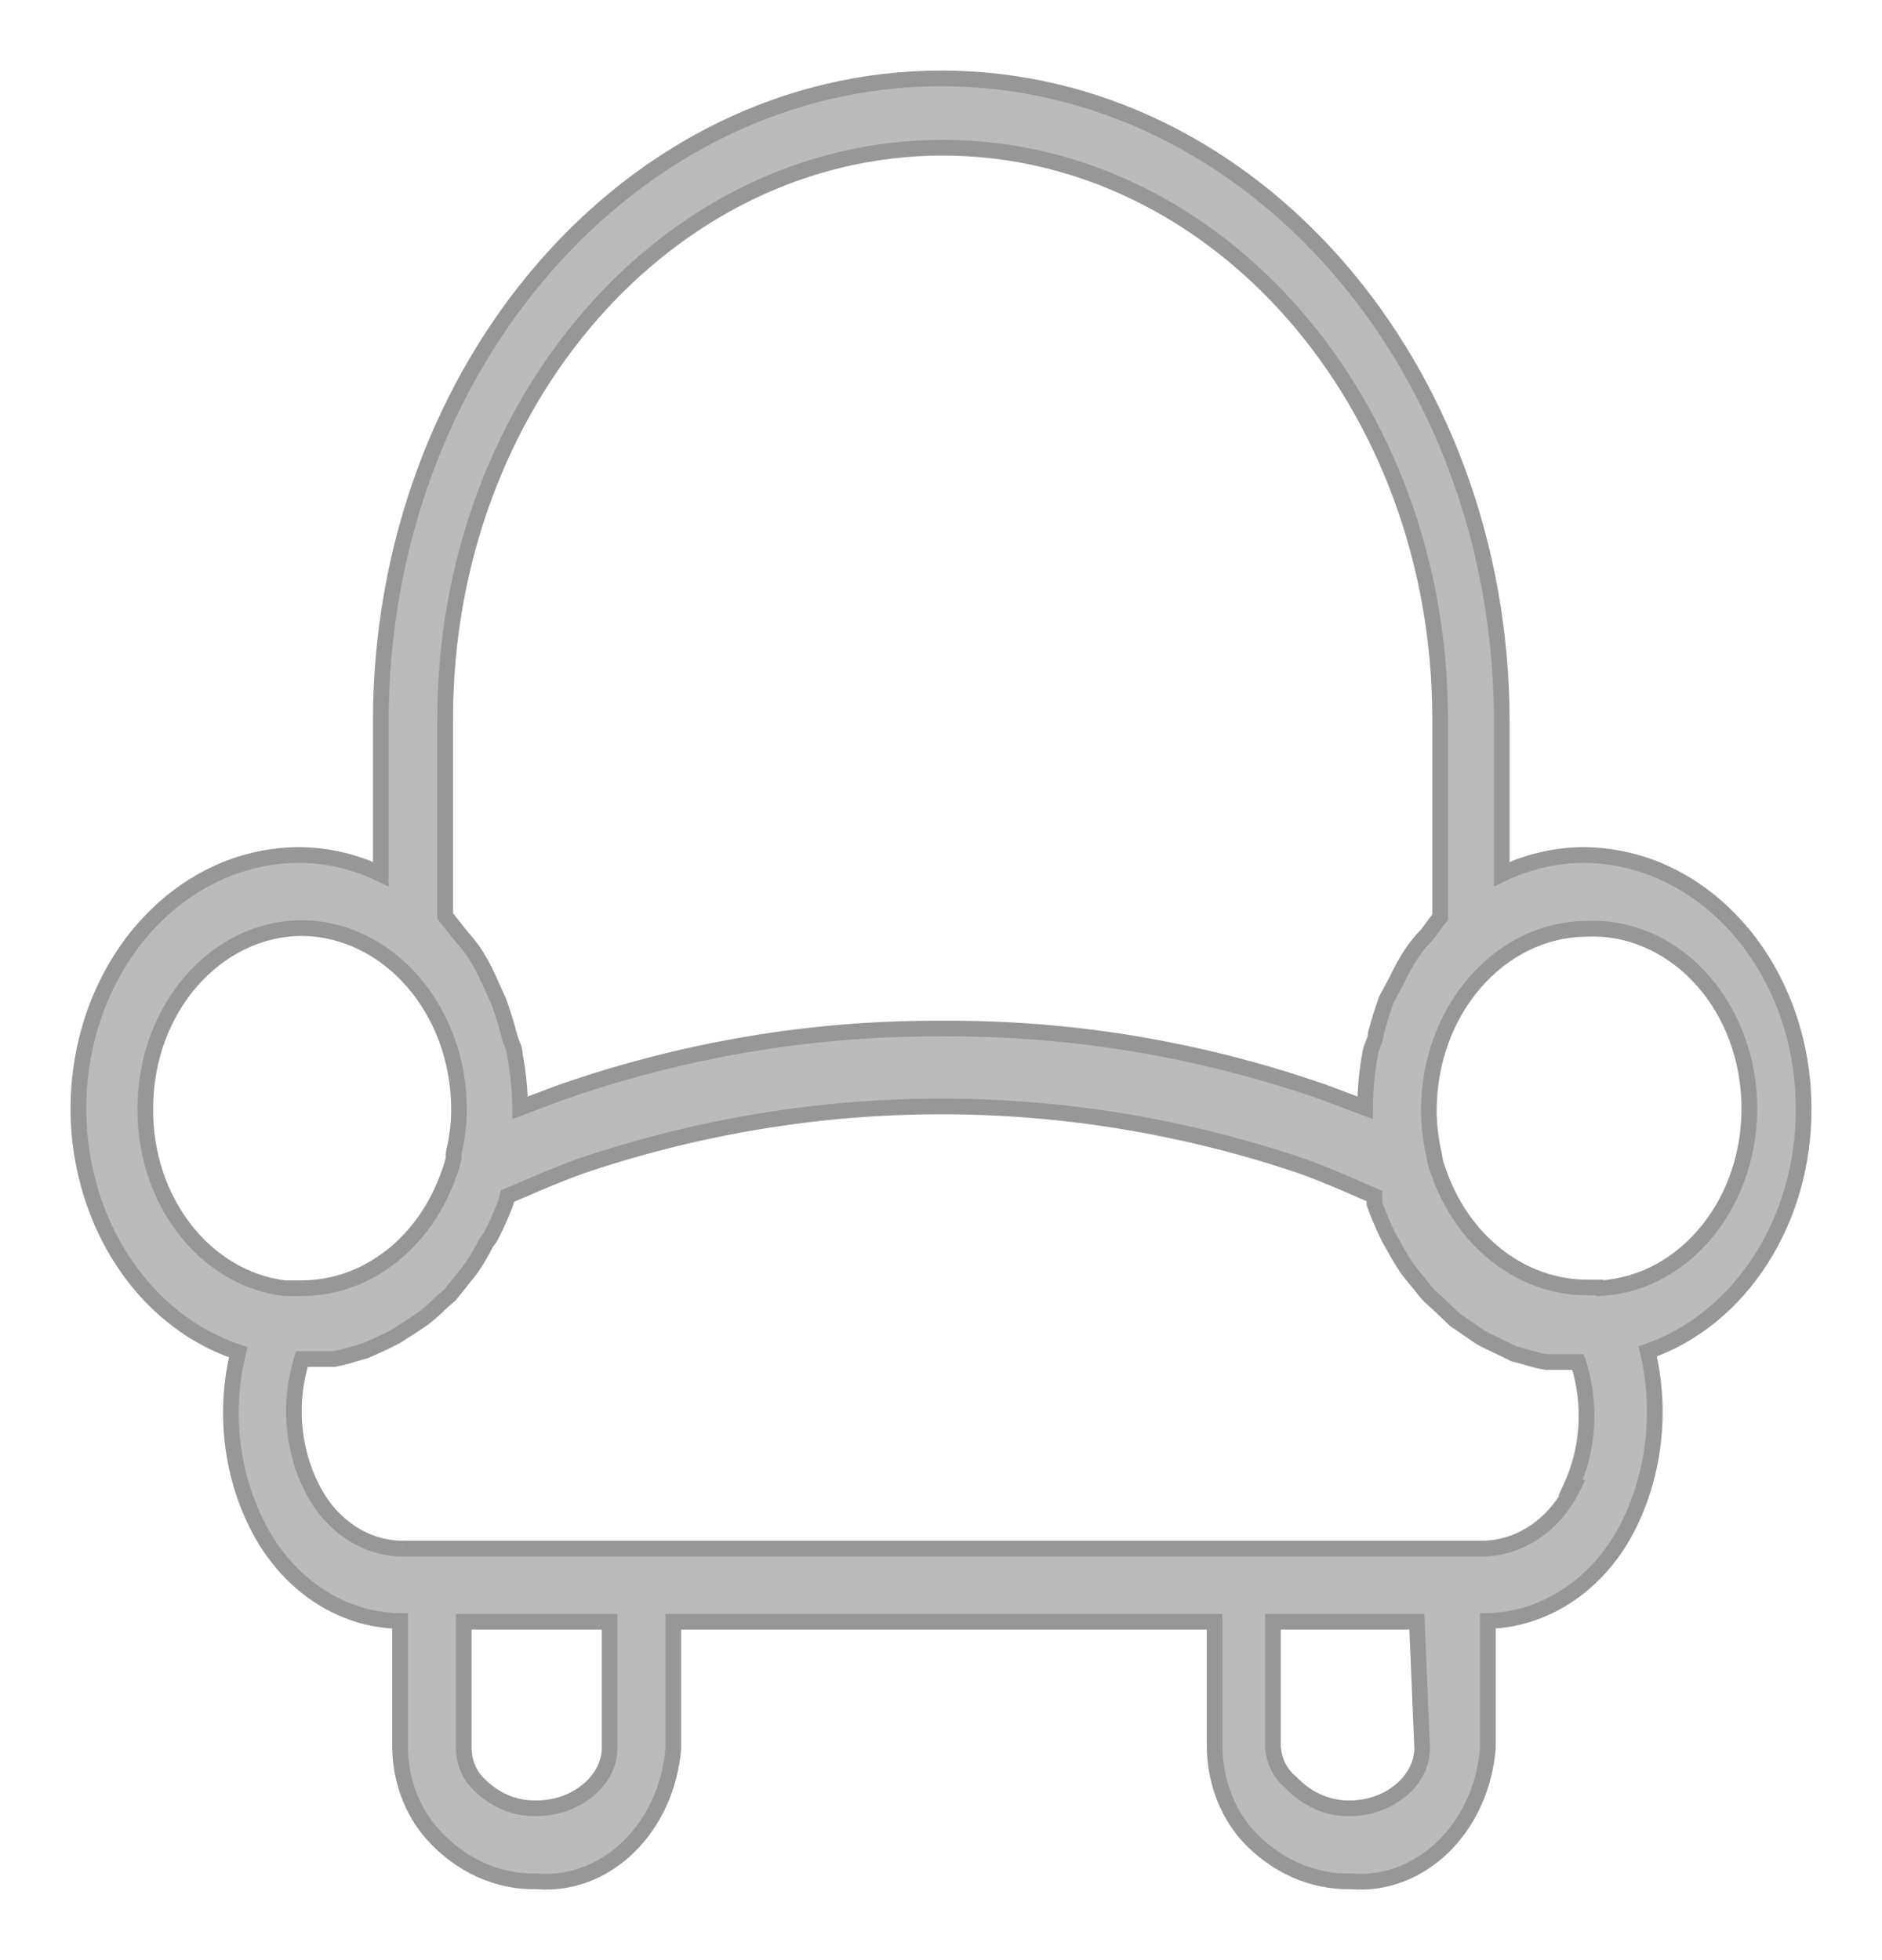 <svg width="24" height="25" viewBox="0 0 24 25" fill="none" xmlns="http://www.w3.org/2000/svg">
<path fill-rule="evenodd" clip-rule="evenodd" d="M23 14.139C23 12.353 21.739 10.905 20.183 10.905C19.829 10.908 19.478 10.99 19.151 11.148V9.206C19.151 4.674 15.951 1 12.004 1C8.056 1 4.856 4.674 4.856 9.206V11.148C4.529 10.99 4.179 10.908 3.824 10.905C2.419 10.901 1.226 12.086 1.028 13.683C0.83 15.28 1.688 16.8 3.038 17.246C2.857 17.985 2.942 18.776 3.274 19.441C3.648 20.196 4.345 20.666 5.102 20.674V22.276C5.104 22.697 5.253 23.099 5.516 23.393C5.87 23.79 6.349 24.007 6.844 23.995C7.731 24.068 8.506 23.312 8.586 22.296V20.684H15.489V22.276C15.492 22.695 15.638 23.096 15.895 23.393C16.252 23.791 16.733 24.008 17.231 23.995C18.118 24.068 18.893 23.312 18.974 22.296V20.674C19.722 20.658 20.407 20.189 20.775 19.441C21.105 18.771 21.19 17.978 21.012 17.236C22.199 16.823 23.008 15.563 23 14.139ZM5.677 9.167C5.677 5.144 8.517 1.884 12.021 1.884C15.524 1.884 18.365 5.144 18.365 9.167V11.701C18.326 11.745 18.291 11.793 18.256 11.843L18.256 11.843C18.236 11.87 18.216 11.897 18.195 11.925C18.127 11.992 18.065 12.067 18.009 12.148C17.937 12.258 17.872 12.375 17.815 12.498L17.679 12.75C17.628 12.893 17.583 13.039 17.544 13.187C17.544 13.231 17.528 13.272 17.511 13.315C17.497 13.348 17.484 13.382 17.476 13.42C17.432 13.653 17.409 13.891 17.409 14.129L16.893 13.935C15.308 13.381 13.66 13.106 12.004 13.119C10.359 13.11 8.722 13.385 7.149 13.935L6.633 14.129C6.63 13.9 6.607 13.673 6.565 13.449C6.565 13.396 6.546 13.35 6.528 13.305L6.528 13.305C6.516 13.275 6.504 13.247 6.497 13.216C6.459 13.068 6.413 12.922 6.362 12.779L6.227 12.478C6.172 12.355 6.106 12.238 6.032 12.129C5.997 12.076 5.958 12.031 5.92 11.986C5.895 11.956 5.87 11.927 5.846 11.896L5.677 11.682V9.167ZM3.858 11.837C2.751 11.837 1.853 12.868 1.853 14.139C1.843 15.314 2.612 16.305 3.63 16.43H3.867C4.689 16.422 5.425 15.842 5.727 14.964C5.752 14.902 5.772 14.836 5.787 14.77C5.783 14.747 5.783 14.724 5.787 14.702C5.831 14.518 5.854 14.329 5.854 14.139C5.845 12.876 4.958 11.853 3.858 11.837ZM7.774 22.296C7.774 22.713 7.343 23.063 6.844 23.063C6.562 23.072 6.289 22.953 6.083 22.733C5.974 22.618 5.913 22.456 5.914 22.286V20.684H7.774V22.296ZM17.214 23.063C17.713 23.063 18.136 22.713 18.136 22.296L18.069 20.684H16.233V22.286C16.248 22.466 16.331 22.63 16.461 22.733C16.666 22.951 16.936 23.069 17.214 23.063ZM20.056 18.975C19.818 19.457 19.372 19.754 18.889 19.752H5.144C4.661 19.754 4.215 19.457 3.977 18.975C3.724 18.476 3.678 17.875 3.85 17.334H4.078H4.256C4.336 17.32 4.415 17.3 4.493 17.275L4.662 17.227L4.899 17.12L5.051 17.042L5.279 16.896L5.406 16.809C5.486 16.747 5.562 16.678 5.634 16.605L5.736 16.518L5.947 16.256L6.015 16.168C6.084 16.067 6.146 15.96 6.201 15.848L6.252 15.78C6.318 15.655 6.378 15.525 6.43 15.391C6.447 15.348 6.462 15.302 6.472 15.255C6.527 15.232 6.582 15.208 6.637 15.184C6.881 15.079 7.132 14.972 7.394 14.877C10.403 13.857 13.605 13.857 16.614 14.877C16.91 14.984 17.192 15.108 17.459 15.226L17.527 15.255V15.352C17.581 15.503 17.643 15.649 17.713 15.79L17.764 15.877C17.821 15.984 17.883 16.088 17.95 16.188L18.043 16.304C18.07 16.336 18.096 16.369 18.122 16.401C18.16 16.449 18.197 16.497 18.238 16.537L18.356 16.644L18.559 16.838L18.703 16.935C18.732 16.954 18.76 16.974 18.787 16.994L18.788 16.994C18.832 17.026 18.876 17.057 18.923 17.081L19.084 17.159L19.303 17.266L19.481 17.314C19.559 17.339 19.638 17.359 19.718 17.372H19.896H20.124C20.296 17.897 20.262 18.481 20.031 18.975H20.056ZM20.251 16.421H20.395L20.403 16.43C21.506 16.371 22.358 15.298 22.306 14.032C22.255 12.766 21.32 11.788 20.217 11.847C19.117 11.863 18.23 12.886 18.221 14.148C18.221 14.345 18.244 14.541 18.288 14.731C18.296 14.791 18.31 14.85 18.331 14.906C18.632 15.822 19.398 16.427 20.251 16.421Z" fill="#BBBBBB"/>
<path d="M20.183 10.905V10.805L20.182 10.805L20.183 10.905ZM23 14.139H22.9L22.9 14.139L23 14.139ZM19.151 11.148H19.051V11.307L19.195 11.238L19.151 11.148ZM4.856 11.148L4.813 11.238L4.956 11.307V11.148H4.856ZM3.824 10.905L3.825 10.805L3.825 10.805L3.824 10.905ZM1.028 13.683L1.128 13.695L1.028 13.683ZM3.038 17.246L3.135 17.27L3.157 17.18L3.069 17.151L3.038 17.246ZM3.274 19.441L3.364 19.396L3.364 19.396L3.274 19.441ZM5.102 20.674H5.202V20.575L5.103 20.574L5.102 20.674ZM5.102 22.276H5.002L5.002 22.277L5.102 22.276ZM5.516 23.393L5.591 23.326L5.591 23.326L5.516 23.393ZM6.844 23.995L6.852 23.895L6.842 23.895L6.844 23.995ZM8.586 22.296L8.686 22.304V22.296H8.586ZM8.586 20.684V20.584H8.486V20.684H8.586ZM15.489 20.684H15.589V20.584H15.489V20.684ZM15.489 22.276H15.389L15.389 22.277L15.489 22.276ZM15.895 23.393L15.819 23.458L15.82 23.46L15.895 23.393ZM17.231 23.995L17.239 23.895L17.229 23.895L17.231 23.995ZM18.974 22.296L19.074 22.304V22.296H18.974ZM18.974 20.674L18.971 20.574L18.874 20.576V20.674H18.974ZM20.775 19.441L20.865 19.485L20.865 19.485L20.775 19.441ZM21.012 17.236L20.979 17.142L20.894 17.172L20.915 17.26L21.012 17.236ZM18.365 11.701L18.44 11.767L18.465 11.739V11.701H18.365ZM18.256 11.843L18.336 11.903L18.337 11.901L18.256 11.843ZM18.256 11.843L18.176 11.783L18.175 11.784L18.256 11.843ZM18.195 11.925L18.265 11.996L18.271 11.991L18.275 11.985L18.195 11.925ZM18.009 12.148L17.927 12.092L17.926 12.093L18.009 12.148ZM17.815 12.498L17.903 12.545L17.905 12.54L17.815 12.498ZM17.679 12.75L17.591 12.703L17.588 12.709L17.585 12.716L17.679 12.75ZM17.544 13.187L17.447 13.162L17.444 13.174V13.187H17.544ZM17.511 13.315L17.603 13.352L17.603 13.352L17.511 13.315ZM17.476 13.42L17.378 13.401L17.378 13.401L17.476 13.42ZM17.409 14.129L17.373 14.223L17.508 14.273L17.509 14.129L17.409 14.129ZM16.893 13.935L16.928 13.841L16.926 13.84L16.893 13.935ZM12.004 13.119L12.003 13.219L12.005 13.219L12.004 13.119ZM7.149 13.935L7.115 13.84L7.113 13.841L7.149 13.935ZM6.633 14.129L6.533 14.13L6.534 14.273L6.668 14.223L6.633 14.129ZM6.565 13.449H6.465V13.459L6.467 13.468L6.565 13.449ZM6.528 13.305L6.434 13.34L6.435 13.343L6.528 13.305ZM6.528 13.305L6.621 13.27L6.62 13.267L6.528 13.305ZM6.497 13.216L6.595 13.195L6.594 13.191L6.497 13.216ZM6.362 12.779L6.456 12.745L6.453 12.738L6.362 12.779ZM6.227 12.478L6.135 12.519L6.135 12.519L6.227 12.478ZM6.032 12.129L5.949 12.185L5.949 12.185L6.032 12.129ZM5.92 11.986L5.844 12.051L5.92 11.986ZM5.846 11.896L5.925 11.835L5.924 11.833L5.846 11.896ZM5.677 11.682H5.577V11.717L5.598 11.744L5.677 11.682ZM1.853 14.139L1.953 14.14V14.139H1.853ZM3.858 11.837L3.86 11.737H3.858V11.837ZM3.63 16.43L3.617 16.53H3.63V16.43ZM3.867 16.43V16.53L3.868 16.53L3.867 16.43ZM5.727 14.964L5.634 14.928L5.633 14.931L5.727 14.964ZM5.787 14.77L5.884 14.791L5.888 14.773L5.886 14.755L5.787 14.77ZM5.787 14.702L5.689 14.678L5.688 14.687L5.787 14.702ZM5.854 14.139L5.954 14.139L5.954 14.138L5.854 14.139ZM6.844 23.063V22.963L6.841 22.963L6.844 23.063ZM6.083 22.733L6.156 22.664L6.155 22.664L6.083 22.733ZM5.914 22.286L6.014 22.287V22.286H5.914ZM5.914 20.684V20.584H5.814V20.684H5.914ZM7.774 20.684H7.874V20.584H7.774V20.684ZM18.136 22.296H18.236L18.236 22.291L18.136 22.296ZM17.214 23.063V22.963L17.212 22.963L17.214 23.063ZM18.069 20.684L18.168 20.68L18.164 20.584H18.069V20.684ZM16.233 20.684V20.584H16.133V20.684H16.233ZM16.233 22.286H16.133L16.133 22.294L16.233 22.286ZM16.461 22.733L16.534 22.664L16.529 22.659L16.523 22.654L16.461 22.733ZM18.889 19.752L18.889 19.651H18.889V19.752ZM20.056 18.975L20.146 19.019L20.217 18.875H20.056V18.975ZM5.144 19.752V19.651L5.143 19.651L5.144 19.752ZM3.977 18.975L4.066 18.93L4.066 18.93L3.977 18.975ZM3.85 17.334V17.233H3.776L3.754 17.303L3.85 17.334ZM4.256 17.334V17.433H4.264L4.273 17.432L4.256 17.334ZM4.493 17.275L4.465 17.179L4.462 17.18L4.493 17.275ZM4.662 17.227L4.689 17.323L4.696 17.321L4.703 17.318L4.662 17.227ZM4.899 17.12L4.94 17.211L4.944 17.209L4.899 17.12ZM5.051 17.042L5.096 17.132L5.105 17.127L5.051 17.042ZM5.279 16.896L5.333 16.981L5.336 16.979L5.279 16.896ZM5.406 16.809L5.463 16.892L5.468 16.888L5.406 16.809ZM5.634 16.605L5.569 16.529L5.563 16.535L5.634 16.605ZM5.736 16.518L5.801 16.594L5.808 16.588L5.814 16.581L5.736 16.518ZM5.947 16.256L6.025 16.318L6.026 16.317L5.947 16.256ZM6.015 16.168L6.094 16.23L6.098 16.224L6.015 16.168ZM6.201 15.848L6.121 15.788L6.115 15.795L6.111 15.804L6.201 15.848ZM6.252 15.78L6.332 15.84L6.337 15.834L6.34 15.827L6.252 15.78ZM6.43 15.391L6.337 15.354L6.336 15.355L6.43 15.391ZM6.472 15.255L6.433 15.163L6.385 15.184L6.374 15.234L6.472 15.255ZM6.637 15.184L6.677 15.276L6.637 15.184ZM7.394 14.877L7.362 14.782L7.36 14.783L7.394 14.877ZM16.614 14.877L16.648 14.783L16.646 14.782L16.614 14.877ZM17.459 15.226L17.419 15.317L17.419 15.317L17.459 15.226ZM17.527 15.255H17.627V15.19L17.567 15.164L17.527 15.255ZM17.527 15.352H17.427V15.37L17.433 15.386L17.527 15.352ZM17.713 15.79L17.624 15.834L17.627 15.84L17.713 15.79ZM17.764 15.877L17.852 15.83L17.851 15.827L17.764 15.877ZM17.95 16.188L17.867 16.244L17.872 16.25L17.95 16.188ZM18.043 16.304L17.965 16.367L17.968 16.37L18.043 16.304ZM18.122 16.401L18.201 16.339V16.339L18.122 16.401ZM18.238 16.537L18.167 16.608L18.171 16.611L18.238 16.537ZM18.356 16.644L18.425 16.572L18.423 16.57L18.356 16.644ZM18.559 16.838L18.49 16.91L18.496 16.916L18.503 16.921L18.559 16.838ZM18.703 16.935L18.647 17.018L18.649 17.02L18.703 16.935ZM18.787 16.994L18.847 16.914L18.846 16.912L18.787 16.994ZM18.788 16.994L18.727 17.074L18.729 17.075L18.788 16.994ZM18.923 17.081L18.877 17.17L18.879 17.171L18.923 17.081ZM19.084 17.159L19.127 17.069L19.127 17.069L19.084 17.159ZM19.303 17.266L19.26 17.355L19.268 17.36L19.277 17.362L19.303 17.266ZM19.481 17.314L19.512 17.219L19.508 17.218L19.481 17.314ZM19.718 17.372L19.701 17.471L19.709 17.472H19.718V17.372ZM20.124 17.372L20.219 17.341L20.196 17.272H20.124V17.372ZM20.031 18.975L19.94 18.932L19.874 19.075H20.031V18.975ZM20.395 16.421L20.47 16.355L20.44 16.321H20.395V16.421ZM20.251 16.421V16.321L20.25 16.321L20.251 16.421ZM20.403 16.43L20.328 16.496L20.36 16.533L20.408 16.53L20.403 16.43ZM22.306 14.032L22.206 14.036L22.306 14.032ZM20.217 11.847L20.218 11.947L20.222 11.947L20.217 11.847ZM18.221 14.148L18.121 14.148L18.121 14.149L18.221 14.148ZM18.288 14.731L18.388 14.719L18.386 14.708L18.288 14.731ZM18.331 14.906L18.426 14.875L18.424 14.871L18.331 14.906ZM20.183 11.005C21.671 11.005 22.9 12.395 22.9 14.139H23.1C23.1 12.311 21.806 10.805 20.183 10.805V11.005ZM19.195 11.238C19.509 11.087 19.845 11.008 20.184 11.005L20.182 10.805C19.813 10.808 19.448 10.894 19.108 11.058L19.195 11.238ZM19.051 9.206V11.148H19.251V9.206H19.051ZM12.004 1.1C15.883 1.1 19.051 4.716 19.051 9.206H19.251C19.251 4.632 16.019 0.9 12.004 0.9V1.1ZM4.956 9.206C4.956 4.716 8.124 1.1 12.004 1.1V0.9C7.989 0.9 4.756 4.632 4.756 9.206H4.956ZM4.956 11.148V9.206H4.756V11.148H4.956ZM3.823 11.005C4.163 11.008 4.499 11.087 4.813 11.238L4.9 11.058C4.56 10.894 4.195 10.808 3.825 10.805L3.823 11.005ZM1.128 13.695C1.321 12.137 2.48 11.001 3.824 11.005L3.825 10.805C2.359 10.801 1.132 12.034 0.929 13.67L1.128 13.695ZM3.069 17.151C1.772 16.723 0.934 15.254 1.128 13.695L0.929 13.67C0.726 15.306 1.603 16.877 3.006 17.341L3.069 17.151ZM3.364 19.396C3.042 18.753 2.959 17.986 3.135 17.27L2.941 17.222C2.754 17.983 2.842 18.799 3.185 19.485L3.364 19.396ZM5.103 20.574C4.388 20.567 3.724 20.123 3.364 19.396L3.185 19.485C3.573 20.27 4.301 20.766 5.101 20.774L5.103 20.574ZM5.202 22.276V20.674H5.002V22.276H5.202ZM5.591 23.326C5.345 23.052 5.204 22.674 5.202 22.276L5.002 22.277C5.004 22.72 5.161 23.147 5.441 23.46L5.591 23.326ZM6.842 23.895C6.378 23.907 5.927 23.704 5.591 23.326L5.441 23.46C5.814 23.877 6.32 24.108 6.846 24.095L6.842 23.895ZM8.487 22.288C8.409 23.263 7.672 23.963 6.852 23.895L6.836 24.095C7.79 24.173 8.602 23.362 8.686 22.304L8.487 22.288ZM8.486 20.684V22.296H8.686V20.684H8.486ZM15.489 20.584H8.586V20.784H15.489V20.584ZM15.589 22.276V20.684H15.389V22.276H15.589ZM15.97 23.328C15.73 23.049 15.592 22.672 15.589 22.275L15.389 22.277C15.393 22.718 15.546 23.142 15.819 23.458L15.97 23.328ZM17.229 23.895C16.762 23.907 16.309 23.704 15.969 23.326L15.82 23.46C16.196 23.878 16.704 24.108 17.234 24.095L17.229 23.895ZM18.874 22.288C18.797 23.263 18.059 23.963 17.239 23.895L17.223 24.095C18.177 24.173 18.989 23.362 19.073 22.304L18.874 22.288ZM18.874 20.674V22.296H19.074V20.674H18.874ZM20.686 19.397C20.332 20.116 19.677 20.559 18.971 20.574L18.976 20.774C19.766 20.757 20.483 20.262 20.865 19.485L20.686 19.397ZM20.915 17.26C21.087 17.98 21.004 18.748 20.686 19.397L20.865 19.485C21.205 18.793 21.292 17.977 21.109 17.213L20.915 17.26ZM22.9 14.139C22.908 15.528 22.119 16.745 20.979 17.142L21.045 17.331C22.279 16.901 23.108 15.598 23.1 14.138L22.9 14.139ZM12.021 1.784C8.449 1.784 5.577 5.103 5.577 9.167H5.777C5.777 5.186 8.585 1.984 12.021 1.984V1.784ZM18.465 9.167C18.465 5.103 15.592 1.784 12.021 1.784V1.984C15.457 1.984 18.265 5.186 18.265 9.167H18.465ZM18.465 11.701V9.167H18.265V11.701H18.465ZM18.337 11.901C18.373 11.851 18.405 11.807 18.44 11.767L18.289 11.636C18.247 11.684 18.21 11.735 18.175 11.784L18.337 11.901ZM18.336 11.903L18.336 11.903L18.176 11.783L18.176 11.783L18.336 11.903ZM18.275 11.985C18.297 11.957 18.317 11.928 18.337 11.901L18.175 11.784C18.155 11.811 18.136 11.838 18.116 11.864L18.275 11.985ZM18.092 12.204C18.144 12.128 18.202 12.058 18.265 11.996L18.125 11.853C18.052 11.925 17.986 12.005 17.927 12.092L18.092 12.204ZM17.905 12.54C17.96 12.422 18.023 12.309 18.093 12.203L17.926 12.093C17.85 12.208 17.783 12.329 17.724 12.455L17.905 12.54ZM17.768 12.797L17.903 12.545L17.727 12.45L17.591 12.703L17.768 12.797ZM17.641 13.212C17.679 13.067 17.723 12.924 17.773 12.784L17.585 12.716C17.533 12.862 17.487 13.011 17.447 13.162L17.641 13.212ZM17.603 13.352C17.619 13.313 17.644 13.254 17.644 13.187H17.444C17.444 13.209 17.436 13.232 17.418 13.278L17.603 13.352ZM17.575 13.439C17.58 13.412 17.59 13.386 17.603 13.352L17.418 13.278C17.405 13.31 17.388 13.353 17.378 13.401L17.575 13.439ZM17.509 14.129C17.509 13.897 17.532 13.666 17.575 13.439L17.378 13.401C17.333 13.64 17.309 13.884 17.309 14.129L17.509 14.129ZM16.858 14.028L17.373 14.223L17.444 14.035L16.928 13.841L16.858 14.028ZM12.005 13.219C13.649 13.206 15.286 13.479 16.86 14.029L16.926 13.84C15.331 13.283 13.671 13.006 12.003 13.019L12.005 13.219ZM7.181 14.029C8.744 13.483 10.37 13.21 12.003 13.219L12.004 13.019C10.348 13.01 8.7 13.287 7.116 13.84L7.181 14.029ZM6.668 14.223L7.184 14.028L7.113 13.841L6.597 14.035L6.668 14.223ZM6.467 13.468C6.508 13.685 6.53 13.907 6.533 14.13L6.733 14.128C6.73 13.893 6.707 13.66 6.663 13.431L6.467 13.468ZM6.435 13.343C6.454 13.39 6.465 13.419 6.465 13.449H6.665C6.665 13.373 6.638 13.31 6.62 13.267L6.435 13.343ZM6.434 13.34L6.434 13.34L6.621 13.27L6.621 13.27L6.434 13.34ZM6.399 13.237C6.408 13.278 6.424 13.315 6.435 13.342L6.62 13.267C6.608 13.236 6.599 13.215 6.595 13.195L6.399 13.237ZM6.268 12.813C6.318 12.953 6.363 13.096 6.4 13.241L6.594 13.191C6.555 13.04 6.508 12.891 6.456 12.745L6.268 12.813ZM6.135 12.519L6.271 12.82L6.453 12.738L6.318 12.437L6.135 12.519ZM5.949 12.185C6.02 12.289 6.083 12.401 6.135 12.519L6.318 12.438C6.261 12.309 6.193 12.186 6.115 12.072L5.949 12.185ZM5.844 12.051C5.882 12.096 5.917 12.137 5.949 12.185L6.115 12.072C6.076 12.015 6.034 11.966 5.996 11.921L5.844 12.051ZM5.766 11.956C5.792 11.99 5.819 12.021 5.844 12.051L5.996 11.921C5.971 11.891 5.947 11.864 5.925 11.835L5.766 11.956ZM5.598 11.744L5.767 11.958L5.924 11.833L5.755 11.62L5.598 11.744ZM5.577 9.167V11.682H5.777V9.167H5.577ZM1.953 14.139C1.953 12.909 2.819 11.937 3.858 11.937V11.737C2.683 11.737 1.753 12.826 1.753 14.139H1.953ZM3.642 16.331C2.685 16.214 1.944 15.275 1.953 14.14L1.753 14.138C1.743 15.352 2.539 16.397 3.618 16.53L3.642 16.331ZM3.867 16.33H3.63V16.53H3.867V16.33ZM5.633 14.931C5.342 15.776 4.639 16.322 3.866 16.33L3.868 16.53C4.739 16.521 5.508 15.908 5.822 14.997L5.633 14.931ZM5.689 14.748C5.675 14.81 5.657 14.87 5.634 14.928L5.821 15.001C5.847 14.933 5.868 14.863 5.884 14.791L5.689 14.748ZM5.688 14.687C5.683 14.719 5.683 14.753 5.688 14.785L5.886 14.755C5.884 14.742 5.884 14.73 5.885 14.717L5.688 14.687ZM5.754 14.138C5.754 14.321 5.732 14.503 5.689 14.678L5.884 14.725C5.93 14.534 5.954 14.337 5.954 14.139L5.754 14.138ZM3.857 11.937C4.89 11.952 5.746 12.918 5.754 14.139L5.954 14.138C5.945 12.834 5.026 11.754 3.86 11.737L3.857 11.937ZM6.844 23.163C7.379 23.163 7.874 22.786 7.874 22.296H7.674C7.674 22.64 7.307 22.963 6.844 22.963V23.163ZM6.01 22.801C6.234 23.041 6.534 23.173 6.847 23.163L6.841 22.963C6.59 22.971 6.344 22.866 6.156 22.664L6.01 22.801ZM5.814 22.285C5.812 22.479 5.882 22.666 6.01 22.801L6.155 22.664C6.066 22.569 6.013 22.433 6.014 22.287L5.814 22.285ZM5.814 20.684V22.286H6.014V20.684H5.814ZM7.774 20.584H5.914V20.784H7.774V20.584ZM7.874 22.296V20.684H7.674V22.296H7.874ZM18.036 22.296C18.036 22.642 17.676 22.963 17.214 22.963V23.163C17.75 23.163 18.236 22.785 18.236 22.296H18.036ZM17.969 20.688L18.036 22.3L18.236 22.291L18.168 20.68L17.969 20.688ZM16.233 20.784H18.069V20.584H16.233V20.784ZM16.333 22.286V20.684H16.133V22.286H16.333ZM16.523 22.654C16.417 22.57 16.345 22.433 16.333 22.278L16.133 22.294C16.15 22.499 16.245 22.69 16.399 22.811L16.523 22.654ZM17.212 22.963C16.964 22.968 16.721 22.863 16.534 22.664L16.388 22.801C16.61 23.038 16.907 23.17 17.216 23.163L17.212 22.963ZM18.889 19.852C19.415 19.854 19.893 19.53 20.146 19.019L19.967 18.93C19.743 19.383 19.329 19.653 18.889 19.651L18.889 19.852ZM5.144 19.852H18.889V19.651H5.144V19.852ZM3.887 19.019C4.14 19.53 4.618 19.854 5.144 19.852L5.143 19.651C4.704 19.653 4.29 19.383 4.066 18.93L3.887 19.019ZM3.754 17.303C3.575 17.869 3.623 18.498 3.887 19.02L4.066 18.93C3.825 18.455 3.781 17.881 3.945 17.364L3.754 17.303ZM4.078 17.233H3.85V17.433H4.078V17.233ZM4.256 17.233H4.078V17.433H4.256V17.233ZM4.462 17.18C4.388 17.204 4.314 17.222 4.239 17.235L4.273 17.432C4.357 17.418 4.441 17.397 4.523 17.37L4.462 17.18ZM4.634 17.131L4.465 17.179L4.52 17.371L4.689 17.323L4.634 17.131ZM4.857 17.029L4.621 17.136L4.703 17.318L4.94 17.211L4.857 17.029ZM5.005 16.953L4.853 17.031L4.944 17.209L5.096 17.131L5.005 16.953ZM5.225 16.812L4.997 16.958L5.105 17.127L5.333 16.981L5.225 16.812ZM5.349 16.727L5.222 16.814L5.336 16.979L5.463 16.892L5.349 16.727ZM5.563 16.535C5.494 16.605 5.421 16.671 5.344 16.73L5.468 16.888C5.551 16.823 5.63 16.752 5.706 16.675L5.563 16.535ZM5.671 16.442L5.569 16.529L5.7 16.681L5.801 16.594L5.671 16.442ZM5.87 16.193L5.658 16.455L5.814 16.581L6.025 16.318L5.87 16.193ZM5.936 16.107L5.868 16.194L6.026 16.317L6.094 16.23L5.936 16.107ZM6.111 15.804C6.058 15.912 5.998 16.015 5.932 16.112L6.098 16.224C6.169 16.119 6.234 16.008 6.291 15.892L6.111 15.804ZM6.172 15.72L6.121 15.788L6.281 15.908L6.332 15.84L6.172 15.72ZM6.336 15.355C6.286 15.485 6.228 15.611 6.164 15.733L6.34 15.827C6.408 15.698 6.469 15.565 6.523 15.428L6.336 15.355ZM6.374 15.234C6.365 15.275 6.353 15.315 6.337 15.354L6.522 15.429C6.542 15.38 6.558 15.329 6.569 15.277L6.374 15.234ZM6.598 15.093C6.542 15.117 6.487 15.14 6.433 15.163L6.511 15.347C6.566 15.324 6.621 15.3 6.677 15.276L6.598 15.093ZM7.36 14.783C7.095 14.879 6.841 14.988 6.598 15.093L6.677 15.276C6.921 15.171 7.169 15.065 7.428 14.971L7.36 14.783ZM16.646 14.782C13.616 13.755 10.392 13.755 7.362 14.782L7.426 14.971C10.414 13.959 13.593 13.959 16.582 14.971L16.646 14.782ZM17.5 15.134C17.233 15.017 16.948 14.891 16.648 14.783L16.58 14.971C16.872 15.077 17.151 15.199 17.419 15.317L17.5 15.134ZM17.567 15.164L17.5 15.134L17.419 15.317L17.487 15.347L17.567 15.164ZM17.627 15.352V15.255H17.427V15.352H17.627ZM17.803 15.745C17.734 15.608 17.674 15.466 17.621 15.319L17.433 15.386C17.488 15.54 17.552 15.69 17.624 15.834L17.803 15.745ZM17.851 15.827L17.8 15.739L17.627 15.84L17.677 15.927L17.851 15.827ZM18.033 16.132C17.968 16.035 17.908 15.934 17.852 15.83L17.676 15.924C17.735 16.034 17.798 16.141 17.867 16.243L18.033 16.132ZM18.121 16.242L18.028 16.125L17.872 16.25L17.965 16.367L18.121 16.242ZM18.201 16.339C18.175 16.307 18.148 16.272 18.119 16.238L17.968 16.37C17.993 16.399 18.018 16.43 18.044 16.463L18.201 16.339ZM18.309 16.467C18.273 16.431 18.239 16.388 18.201 16.339L18.044 16.463C18.081 16.51 18.122 16.562 18.167 16.608L18.309 16.467ZM18.423 16.57L18.305 16.463L18.171 16.611L18.289 16.718L18.423 16.57ZM18.628 16.766L18.425 16.572L18.287 16.716L18.49 16.91L18.628 16.766ZM18.759 16.852L18.615 16.755L18.503 16.921L18.647 17.018L18.759 16.852ZM18.846 16.912C18.819 16.893 18.788 16.871 18.757 16.851L18.649 17.02C18.676 17.037 18.701 17.055 18.729 17.075L18.846 16.912ZM18.848 16.914L18.847 16.914L18.727 17.074L18.727 17.074L18.848 16.914ZM18.968 16.992C18.929 16.972 18.891 16.945 18.846 16.912L18.729 17.075C18.773 17.106 18.823 17.142 18.877 17.17L18.968 16.992ZM19.127 17.069L18.966 16.991L18.879 17.171L19.04 17.249L19.127 17.069ZM19.347 17.176L19.127 17.069L19.04 17.249L19.26 17.355L19.347 17.176ZM19.508 17.218L19.33 17.169L19.277 17.362L19.455 17.411L19.508 17.218ZM19.735 17.274C19.66 17.261 19.585 17.242 19.512 17.219L19.451 17.409C19.533 17.436 19.616 17.456 19.701 17.471L19.735 17.274ZM19.896 17.272H19.718V17.472H19.896V17.272ZM20.124 17.272H19.896V17.472H20.124V17.272ZM20.122 19.017C20.363 18.5 20.399 17.89 20.219 17.341L20.029 17.404C20.193 17.904 20.16 18.462 19.94 18.932L20.122 19.017ZM20.056 18.875H20.031V19.075H20.056V18.875ZM20.395 16.321H20.251V16.521H20.395V16.321ZM20.479 16.365L20.47 16.355L20.319 16.486L20.328 16.496L20.479 16.365ZM22.206 14.036C22.256 15.26 21.433 16.275 20.398 16.331L20.408 16.53C21.578 16.468 22.459 15.335 22.406 14.028L22.206 14.036ZM20.222 11.947C21.256 11.892 22.157 12.812 22.206 14.036L22.406 14.028C22.353 12.72 21.383 11.684 20.212 11.747L20.222 11.947ZM18.321 14.149C18.33 12.928 19.185 11.962 20.218 11.947L20.216 11.747C19.049 11.764 18.13 12.843 18.121 14.148L18.321 14.149ZM18.386 14.708C18.343 14.526 18.321 14.337 18.321 14.148L18.121 14.149C18.121 14.353 18.145 14.556 18.191 14.754L18.386 14.708ZM18.424 14.871C18.406 14.823 18.394 14.772 18.388 14.719L18.189 14.743C18.197 14.811 18.213 14.877 18.237 14.941L18.424 14.871ZM20.25 16.321C19.448 16.326 18.715 15.757 18.426 14.875L18.236 14.937C18.548 15.888 19.348 16.527 20.252 16.521L20.25 16.321Z" fill="#979797"/>
</svg>
